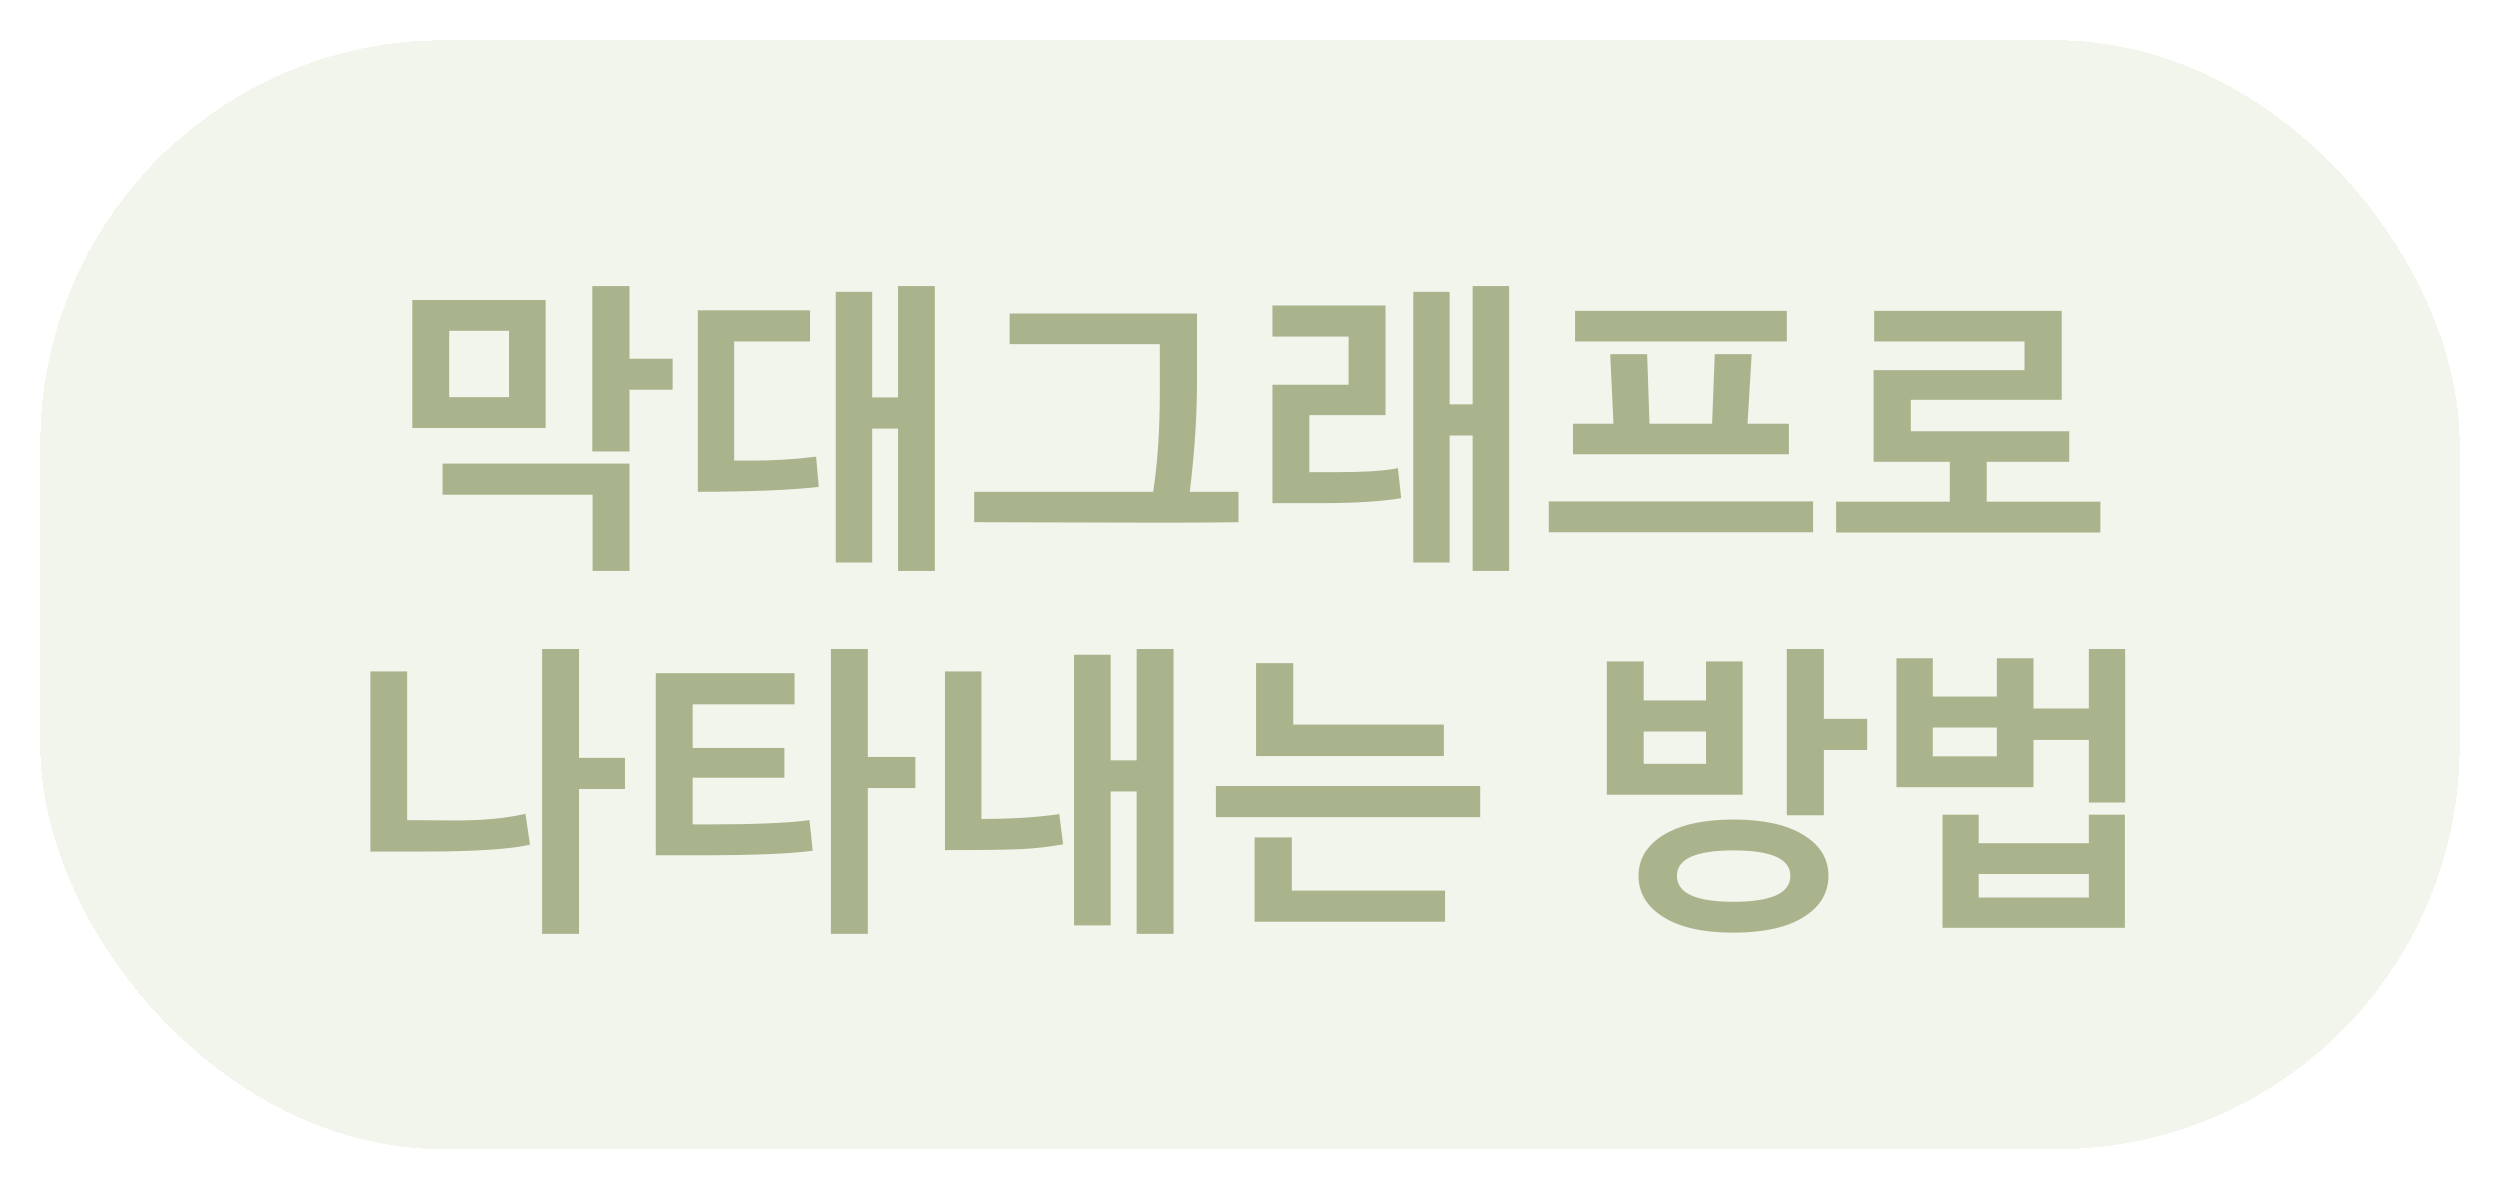 <svg width="248" height="118" viewBox="0 0 248 118" fill="none" xmlns="http://www.w3.org/2000/svg">
<g filter="url(#filter0_dii_2039_11061)">
<rect x="4" width="240" height="110" rx="40" fill="#809A3A" fill-opacity="0.1" shape-rendering="crispEdges"/>
<path d="M62.447 34.663V40.786H58.756V24.38H62.447V31.587H66.725V34.663H62.447ZM40.899 38.457V25.757H54.127V38.457H40.899ZM50.494 28.818H44.562V35.395H50.494V28.818ZM58.785 52.637V45.078H43.902V41.987H62.447V52.637H58.785ZM89.087 52.637V38.516H86.523V51.802H82.905V24.951H86.523V35.425H89.087V24.38H92.734V52.637H89.087ZM81.221 44.302C78.359 44.624 74.36 44.785 69.224 44.785V26.782H80.356V29.873H72.827V41.694H74.453C76.748 41.694 78.916 41.562 80.957 41.299L81.221 44.302ZM122.86 47.803C120.38 47.832 118.388 47.847 116.884 47.847H113.368L96.64 47.803V44.785H114.394C114.833 41.953 115.053 38.662 115.053 34.912V30.137H100.155V27.105H118.744V33.887C118.744 37.236 118.505 40.869 118.026 44.785H122.86V47.803ZM146.087 52.637V39.204H143.802V51.802H140.198V24.951H143.802V36.113H146.087V24.38H149.705V52.637H146.087ZM138.997 45.415C137.093 45.747 134.432 45.913 131.014 45.913H126.224V34.165H133.782V29.39H126.224V26.299H137.444V37.183H129.886V42.837H132.493C135.384 42.837 137.444 42.705 138.675 42.441L138.997 45.415ZM156.247 29.873V26.841H177.253V29.873H156.247ZM156.042 41.065V38.032H160.056L159.733 31.133H163.396L163.63 38.032H169.841L170.104 31.133H173.767L173.356 38.032H177.458V41.065H156.042ZM153.64 48.799V45.737H179.86V48.799H153.64ZM182.14 48.828V45.767H193.419V41.812H185.86V32.715H200.831V29.873H185.919V26.841H204.522V35.659H189.552V38.779H205.27V41.812H197.081V45.767H208.36V48.828H182.14ZM57.44 74.267V88.637H53.778V60.38H57.44V71.176H61.996V74.267H57.44ZM52.577 79.789C50.683 80.248 47.02 80.478 41.591 80.478H36.742V62.606H40.39V77.357L44.96 77.387C47.792 77.406 50.18 77.186 52.123 76.728L52.577 79.789ZM86.087 74.179V88.637H82.425V60.38H86.087V71.088H90.804V74.179H86.087ZM68.714 73.153V77.782H70.164C74.891 77.782 78.269 77.641 80.301 77.357L80.623 80.39C78.445 80.692 74.778 80.844 69.622 80.844H65.052V62.782H78.821V65.873H68.714V70.194H77.811V73.153H68.714ZM112.756 88.637V74.516H110.178V87.802H106.545V60.951H110.178V71.425H112.756V60.38H116.418V88.637H112.756ZM105.461 79.76C104.084 80.004 102.727 80.16 101.389 80.228C100.061 80.297 97.512 80.331 93.742 80.331V62.606H97.36V77.24C100.319 77.24 102.893 77.079 105.08 76.757L105.461 79.76ZM124.601 71V61.786H128.292V67.88H143.233V71H124.601ZM120.616 77.064V73.974H146.837V77.064H120.616ZM124.454 87.436V79.071H128.146V84.345H143.351V87.436H124.454ZM180.927 70.399V76.874H177.25V60.38H180.927V67.309H185.219V70.399H180.927ZM159.394 74.838V61.61H163.056V65.478H169.237V61.61H172.87V74.838H159.394ZM169.237 68.568H163.056V71.776H169.237V68.568ZM171.962 88.519C168.964 88.519 166.645 88.002 165.004 86.967C163.363 85.941 162.543 84.579 162.543 82.88C162.543 81.19 163.373 79.838 165.033 78.822C166.693 77.807 169.003 77.299 171.962 77.299C174.931 77.299 177.24 77.807 178.891 78.822C180.551 79.828 181.381 81.181 181.381 82.88C181.381 84.589 180.556 85.956 178.905 86.981C177.265 88.007 174.95 88.519 171.962 88.519ZM171.962 80.36C168.222 80.36 166.352 81.2 166.352 82.88C166.352 84.599 168.222 85.458 171.962 85.458C175.722 85.458 177.602 84.599 177.602 82.88C177.602 81.2 175.722 80.36 171.962 80.36ZM188.128 74.091V61.303H191.731V65.097H198.089V61.303H201.722V66.283H207.215V60.38H210.818V75.614H207.215V69.403H201.722V74.091H188.128ZM198.089 68.173H191.731V71.029H198.089V68.173ZM192.698 88.036V76.815H196.287V79.643H207.215V76.815H210.789V88.036H192.698ZM207.215 82.704H196.287V85.033H207.215V82.704Z" fill="#3C5300" fill-opacity="0.4"/>
</g>
<defs>
<filter id="filter0_dii_2039_11061" x="0" y="-4" width="248" height="122" filterUnits="userSpaceOnUse" color-interpolation-filters="sRGB">
<feFlood flood-opacity="0" result="BackgroundImageFix"/>
<feColorMatrix in="SourceAlpha" type="matrix" values="0 0 0 0 0 0 0 0 0 0 0 0 0 0 0 0 0 0 127 0" result="hardAlpha"/>
<feOffset dy="4"/>
<feGaussianBlur stdDeviation="2"/>
<feComposite in2="hardAlpha" operator="out"/>
<feColorMatrix type="matrix" values="0 0 0 0 1 0 0 0 0 1 0 0 0 0 1 0 0 0 0.4 0"/>
<feBlend mode="normal" in2="BackgroundImageFix" result="effect1_dropShadow_2039_11061"/>
<feBlend mode="normal" in="SourceGraphic" in2="effect1_dropShadow_2039_11061" result="shape"/>
<feColorMatrix in="SourceAlpha" type="matrix" values="0 0 0 0 0 0 0 0 0 0 0 0 0 0 0 0 0 0 127 0" result="hardAlpha"/>
<feOffset dy="-4"/>
<feGaussianBlur stdDeviation="2"/>
<feComposite in2="hardAlpha" operator="arithmetic" k2="-1" k3="1"/>
<feColorMatrix type="matrix" values="0 0 0 0 1 0 0 0 0 1 0 0 0 0 1 0 0 0 0.2 0"/>
<feBlend mode="normal" in2="shape" result="effect2_innerShadow_2039_11061"/>
<feColorMatrix in="SourceAlpha" type="matrix" values="0 0 0 0 0 0 0 0 0 0 0 0 0 0 0 0 0 0 127 0" result="hardAlpha"/>
<feOffset dy="4"/>
<feGaussianBlur stdDeviation="2"/>
<feComposite in2="hardAlpha" operator="arithmetic" k2="-1" k3="1"/>
<feColorMatrix type="matrix" values="0 0 0 0 0.283 0 0 0 0 0.371 0 0 0 0 0.048 0 0 0 0.1 0"/>
<feBlend mode="normal" in2="effect2_innerShadow_2039_11061" result="effect3_innerShadow_2039_11061"/>
</filter>
</defs>
</svg>
